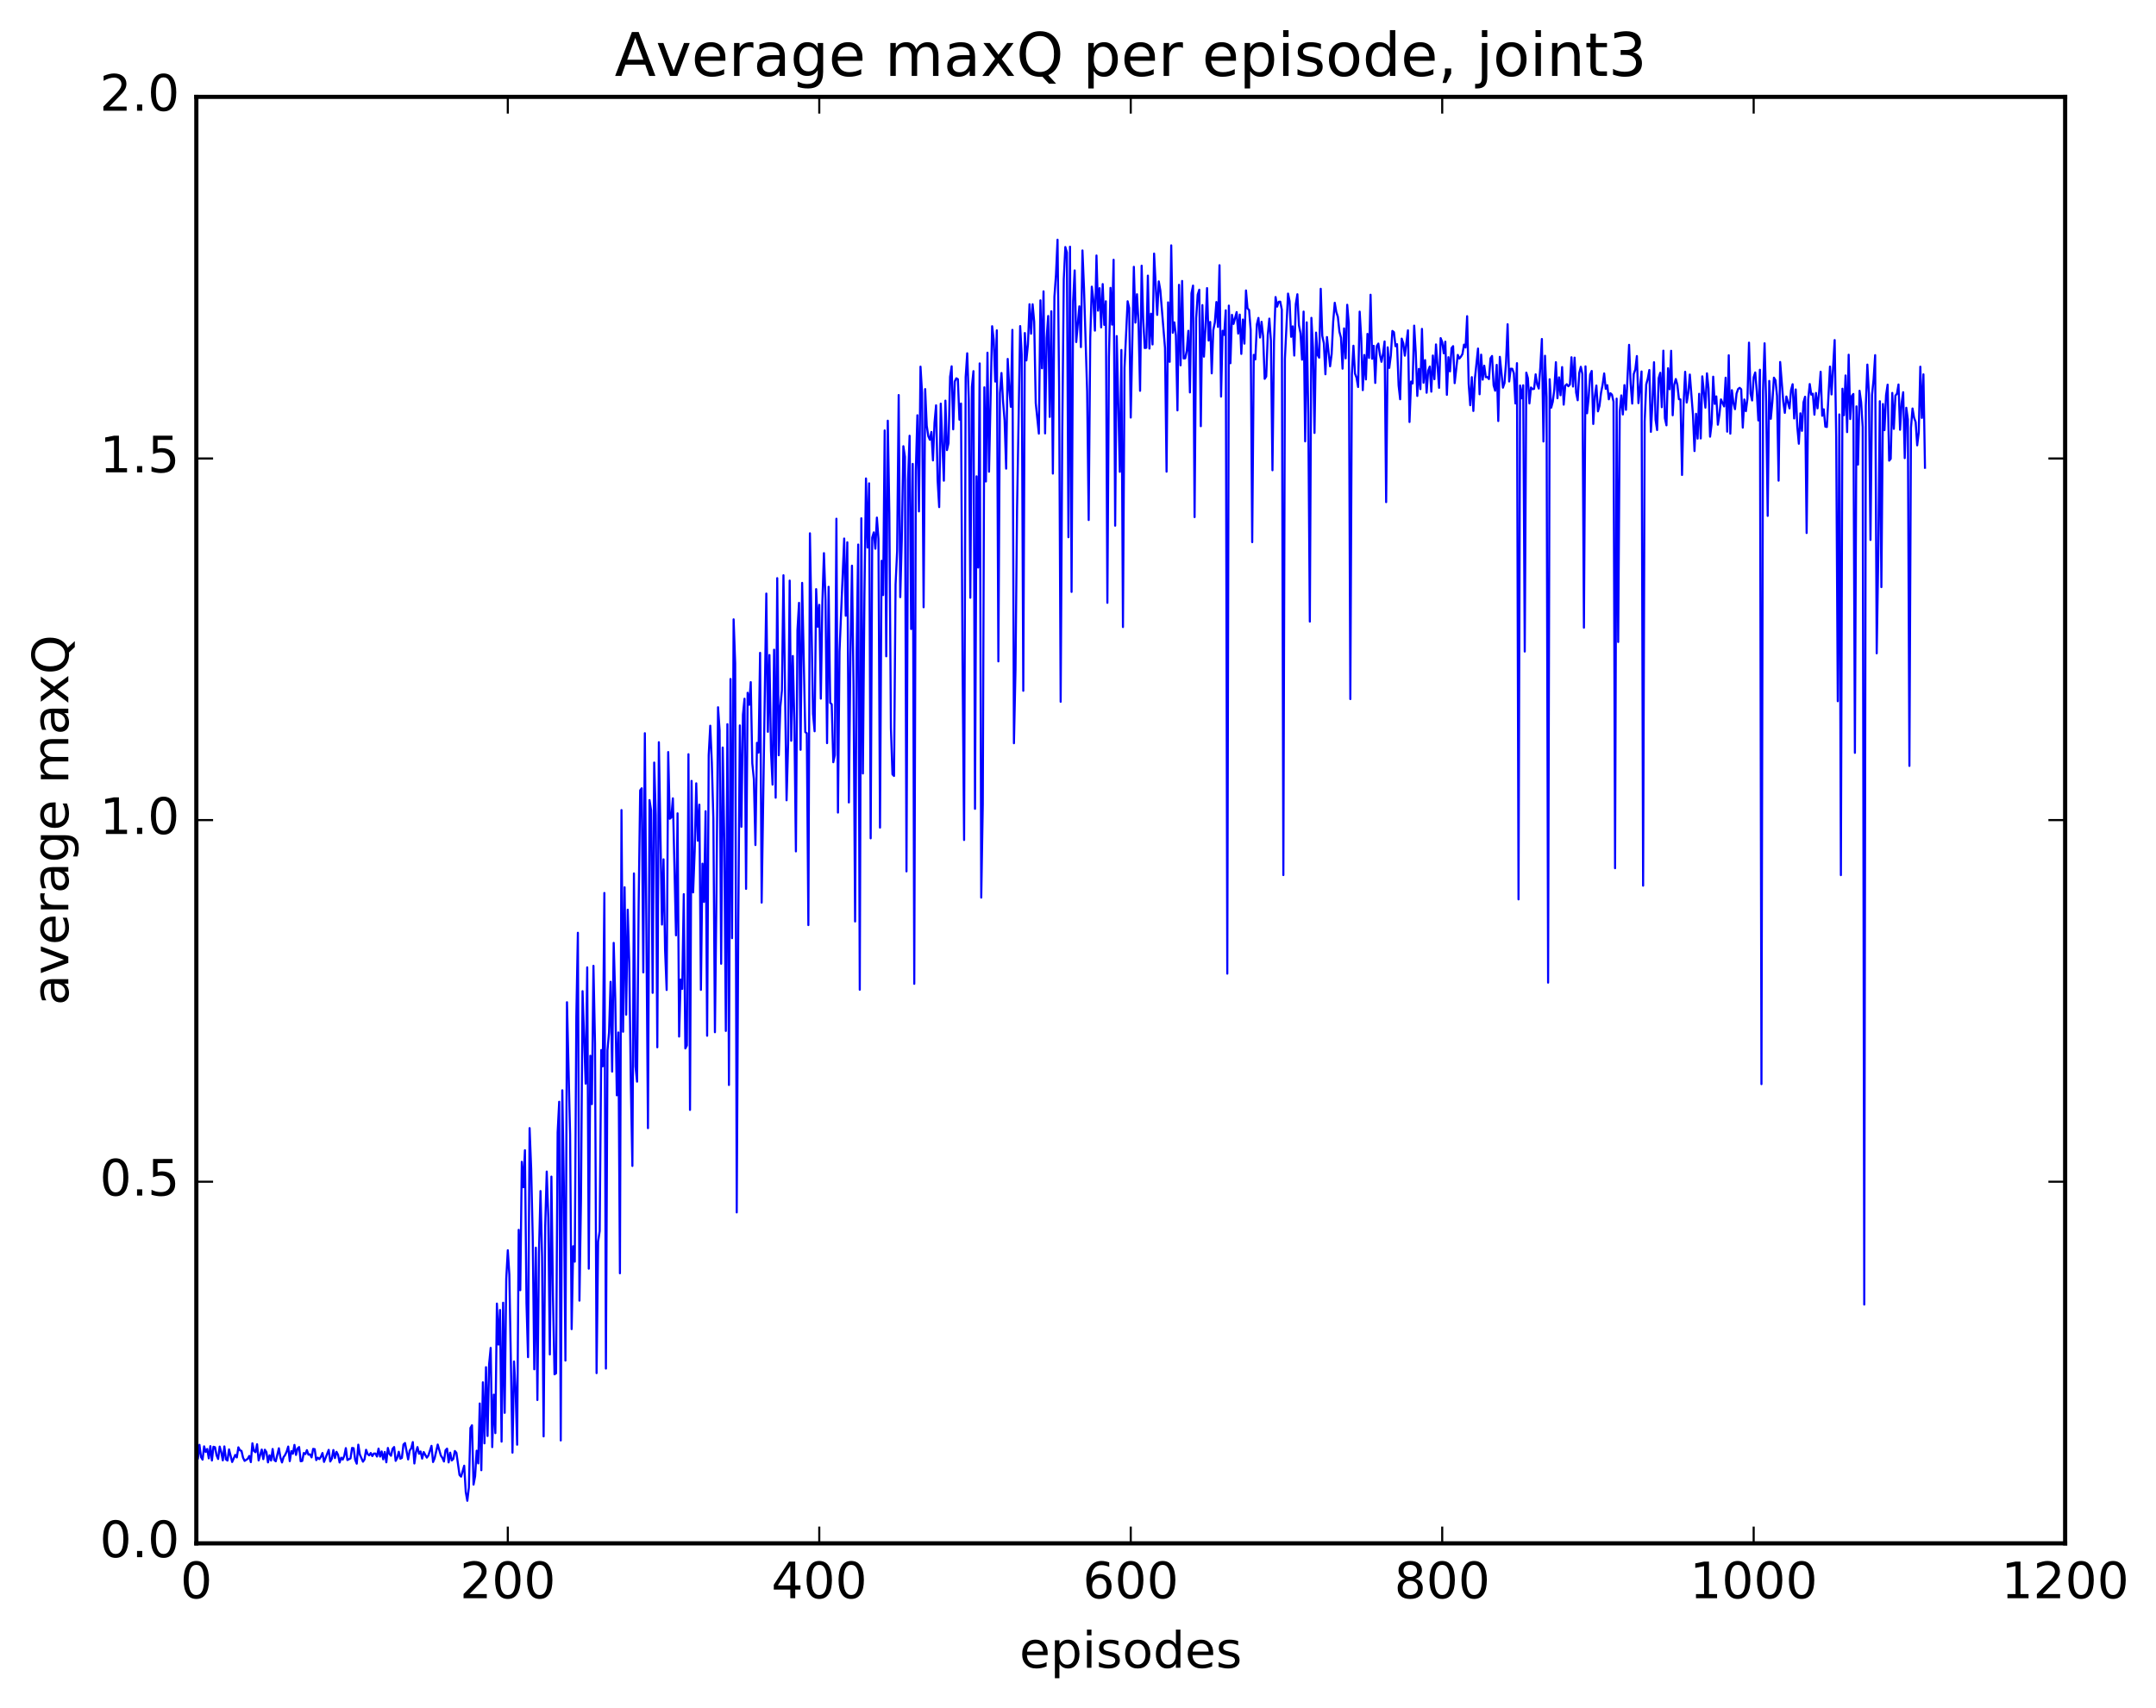 <?xml version="1.0" encoding="utf-8" standalone="no"?>
<!DOCTYPE svg PUBLIC "-//W3C//DTD SVG 1.1//EN"
  "http://www.w3.org/Graphics/SVG/1.1/DTD/svg11.dtd">
<!-- Created with matplotlib (http://matplotlib.org/) -->
<svg height="408pt" version="1.1" viewBox="0 0 515 408" width="515pt" xmlns="http://www.w3.org/2000/svg" xmlns:xlink="http://www.w3.org/1999/xlink">
 <defs>
  <style type="text/css">
*{stroke-linecap:butt;stroke-linejoin:round;stroke-miterlimit:100000;}
  </style>
 </defs>
 <g id="figure_1">
  <g id="patch_1">
   <path d="M 0 408.169 
L 515.768 408.169 
L 515.768 0 
L 0 0 
z
" style="fill:#ffffff;"/>
  </g>
  <g id="axes_1">
   <g id="patch_2">
    <path d="M 46.898 368.742 
L 493.298 368.742 
L 493.298 23.142 
L 46.898 23.142 
z
" style="fill:#ffffff;"/>
   </g>
   <g id="line2d_1">
    <path clip-path="url(#p4d587441cb)" d="M 47.27 348.422 
L 47.642 345.206 
L 48.014 348.125 
L 48.386 348.745 
L 48.758 345.569 
L 49.13 346.916 
L 49.502 346.204 
L 49.873 348.44 
L 50.245 345.526 
L 50.617 348.949 
L 50.989 345.669 
L 51.361 345.78 
L 51.733 347.714 
L 52.105 348.59 
L 52.477 345.628 
L 52.849 346.963 
L 53.221 348.92 
L 53.593 345.582 
L 53.965 348.678 
L 54.337 348.964 
L 54.709 346.299 
L 55.453 349.307 
L 56.197 347.613 
L 56.569 348.219 
L 56.941 345.801 
L 57.313 346.522 
L 57.685 346.653 
L 58.057 348.285 
L 58.429 349.043 
L 59.173 348.55 
L 59.545 347.864 
L 59.917 349.337 
L 60.289 344.837 
L 60.661 346.691 
L 61.033 346.969 
L 61.406 345.066 
L 61.778 348.934 
L 62.522 346.338 
L 62.894 348.629 
L 63.266 346.377 
L 63.638 346.947 
L 64.01 349.403 
L 64.382 347.709 
L 64.754 348.955 
L 65.126 346.202 
L 65.498 348.817 
L 65.87 349.141 
L 66.614 346.028 
L 66.986 348.25 
L 67.358 349.418 
L 67.73 348.153 
L 68.102 347.628 
L 68.474 346.826 
L 68.846 345.619 
L 69.218 349.106 
L 69.59 346.686 
L 69.962 347.323 
L 70.334 345.224 
L 70.706 347.615 
L 71.078 346.084 
L 71.45 345.736 
L 71.822 349.137 
L 72.194 349.057 
L 72.566 347.162 
L 72.938 347.43 
L 73.309 346.474 
L 73.681 347.563 
L 74.053 347.482 
L 74.425 348.207 
L 74.797 346.173 
L 75.169 346.24 
L 75.541 348.859 
L 75.913 348.279 
L 76.285 348.615 
L 76.657 348.062 
L 77.029 347.163 
L 77.401 349.284 
L 78.517 346.41 
L 78.889 349.189 
L 79.261 348.527 
L 79.633 346.449 
L 80.005 348.372 
L 80.377 346.878 
L 80.749 347.586 
L 81.121 349.427 
L 81.493 348.271 
L 81.865 348.73 
L 82.237 347.84 
L 82.609 345.997 
L 82.981 348.843 
L 83.725 348.445 
L 84.097 345.948 
L 84.469 346.016 
L 84.841 348.793 
L 85.213 349.711 
L 85.585 345.171 
L 85.957 347.533 
L 86.701 349.24 
L 87.073 348.677 
L 87.445 346.393 
L 87.817 347.403 
L 88.189 347.73 
L 88.561 347.158 
L 88.933 347.896 
L 89.305 347.285 
L 89.677 347.287 
L 90.049 348.006 
L 90.421 346.11 
L 90.793 348.011 
L 91.165 346.783 
L 91.537 348.674 
L 91.909 346.915 
L 92.281 349.385 
L 92.653 345.955 
L 93.025 347.376 
L 93.397 347.821 
L 93.769 346.171 
L 94.141 345.731 
L 94.513 349.037 
L 94.885 348.324 
L 95.257 346.864 
L 95.629 348.522 
L 96.001 348.325 
L 96.374 345.131 
L 96.746 344.771 
L 97.49 348.697 
L 97.862 346.582 
L 98.234 346.038 
L 98.606 344.547 
L 98.978 349.663 
L 99.35 346.997 
L 99.722 345.743 
L 100.094 347.344 
L 100.466 346.792 
L 100.838 348.497 
L 101.21 346.935 
L 101.954 348.263 
L 102.326 347.759 
L 103.07 345.453 
L 103.442 349.318 
L 103.814 348.441 
L 104.558 345.138 
L 105.302 347.774 
L 105.674 348.314 
L 106.046 349.191 
L 106.418 346.517 
L 106.79 346.115 
L 107.162 349.408 
L 107.534 347.069 
L 107.906 348.945 
L 108.278 348.57 
L 108.65 346.683 
L 109.022 347.119 
L 109.766 352.41 
L 110.138 352.809 
L 110.882 350.193 
L 111.254 356.475 
L 111.626 358.577 
L 111.998 355.408 
L 112.37 341.177 
L 112.742 340.539 
L 113.114 354.71 
L 113.486 352.727 
L 113.858 346.613 
L 114.23 349.648 
L 114.602 335.327 
L 114.974 351.273 
L 115.346 330.268 
L 115.718 344.853 
L 116.09 326.656 
L 116.462 343.098 
L 116.834 325.946 
L 117.206 322.047 
L 117.578 345.754 
L 117.95 333.211 
L 118.322 342.406 
L 118.694 311.458 
L 119.066 321.259 
L 119.438 312.986 
L 119.809 344.445 
L 120.181 311.252 
L 120.553 337.564 
L 120.925 305.513 
L 121.297 298.714 
L 121.669 304.568 
L 122.413 347.074 
L 122.785 325.288 
L 123.157 332.017 
L 123.529 345.182 
L 123.901 293.842 
L 124.273 308.26 
L 124.645 277.587 
L 125.017 283.668 
L 125.389 274.816 
L 125.761 311.349 
L 126.133 324.258 
L 126.505 269.537 
L 126.877 279.186 
L 127.249 295.567 
L 127.621 327.159 
L 127.993 298.102 
L 128.365 334.497 
L 128.738 299.427 
L 129.109 284.573 
L 129.482 300.269 
L 129.853 343.191 
L 130.226 293.188 
L 130.597 279.915 
L 130.97 290.941 
L 131.341 323.617 
L 131.714 281.119 
L 132.085 309.779 
L 132.458 328.362 
L 132.829 328.108 
L 133.202 270.562 
L 133.573 263.236 
L 133.946 344.159 
L 134.317 260.496 
L 134.69 283.573 
L 135.061 325.074 
L 135.434 239.457 
L 136.178 271.046 
L 136.549 317.559 
L 136.922 297.76 
L 137.293 301.443 
L 137.666 242.915 
L 138.037 222.864 
L 138.41 310.753 
L 138.781 286.434 
L 139.154 236.814 
L 139.898 258.914 
L 140.269 231.121 
L 140.642 303.125 
L 141.013 252.254 
L 141.386 263.798 
L 141.757 230.756 
L 142.13 249.268 
L 142.501 328.072 
L 142.874 296.638 
L 143.245 294.132 
L 143.618 250.883 
L 143.989 254.77 
L 144.362 213.354 
L 144.733 326.986 
L 145.106 250.947 
L 145.477 246.697 
L 145.85 234.574 
L 146.221 256.03 
L 146.594 225.281 
L 146.965 238.552 
L 147.338 261.699 
L 147.709 246.685 
L 148.082 304.218 
L 148.453 193.544 
L 148.826 246.512 
L 149.197 211.996 
L 149.57 242.431 
L 149.941 217.351 
L 150.314 230.016 
L 150.685 258.795 
L 151.058 278.57 
L 151.429 208.684 
L 151.802 254.815 
L 152.173 258.436 
L 152.546 216.594 
L 152.917 188.83 
L 153.29 188.336 
L 153.661 232.33 
L 154.034 175.185 
L 154.778 269.543 
L 155.149 191.16 
L 155.522 193.58 
L 155.893 237.216 
L 156.266 182.195 
L 156.637 194.711 
L 157.01 250.225 
L 157.381 177.331 
L 158.125 220.899 
L 158.498 205.314 
L 158.869 227.046 
L 159.242 236.53 
L 159.613 179.688 
L 159.986 195.618 
L 160.357 195.295 
L 160.73 190.745 
L 161.474 223.479 
L 161.845 194.326 
L 162.218 247.662 
L 162.589 234.038 
L 162.962 236.279 
L 163.333 213.637 
L 163.706 250.493 
L 164.077 249.776 
L 164.45 180.202 
L 164.821 265.183 
L 165.194 186.577 
L 165.565 213.218 
L 165.938 203.4 
L 166.31 187.157 
L 166.681 200.872 
L 167.054 192.258 
L 167.425 236.501 
L 167.798 206.349 
L 168.169 215.488 
L 168.542 193.821 
L 168.913 247.469 
L 169.286 180.392 
L 169.657 173.393 
L 170.03 182.163 
L 170.401 195.645 
L 170.774 246.623 
L 171.145 213.027 
L 171.518 168.981 
L 171.889 174.509 
L 172.262 230.264 
L 172.633 178.604 
L 173.006 200.621 
L 173.377 246.314 
L 173.75 173.031 
L 174.121 259.229 
L 174.494 162.227 
L 174.865 224.154 
L 175.238 147.978 
L 175.609 158.44 
L 175.982 289.677 
L 176.353 220.337 
L 176.726 173.321 
L 177.097 197.539 
L 177.47 170.747 
L 177.841 166.942 
L 178.214 212.375 
L 178.585 165.527 
L 178.958 168.391 
L 179.329 162.977 
L 179.702 182.39 
L 180.073 186.136 
L 180.446 201.899 
L 180.817 177.485 
L 181.19 179.816 
L 181.561 155.984 
L 181.934 215.656 
L 183.049 141.819 
L 183.422 174.846 
L 183.793 156.5 
L 184.166 179.437 
L 184.537 187.467 
L 184.91 155.234 
L 185.281 190.593 
L 185.654 138.133 
L 186.025 180.45 
L 186.398 168.917 
L 186.769 164.986 
L 187.142 137.443 
L 187.886 191.212 
L 188.257 177.727 
L 188.63 138.717 
L 189.001 176.986 
L 189.374 156.73 
L 189.745 172.407 
L 190.118 203.418 
L 190.489 150.567 
L 190.862 144.039 
L 191.233 179.144 
L 191.606 139.264 
L 192.35 174.917 
L 192.721 175.191 
L 193.094 221.027 
L 193.465 127.418 
L 194.209 170.585 
L 194.582 174.72 
L 194.953 140.755 
L 195.326 149.762 
L 195.697 144.514 
L 196.07 166.924 
L 196.441 143.835 
L 196.814 132.16 
L 197.185 143.25 
L 197.558 177.555 
L 197.929 140.198 
L 198.302 167.914 
L 198.673 168.27 
L 199.046 182.116 
L 199.417 180.425 
L 199.79 123.936 
L 200.161 194.143 
L 200.534 155.67 
L 201.649 128.665 
L 202.022 147.114 
L 202.393 129.565 
L 202.766 191.723 
L 203.137 156.513 
L 203.51 135.157 
L 203.881 163.694 
L 204.254 220.167 
L 204.625 155.913 
L 204.998 130.105 
L 205.369 236.471 
L 205.742 123.832 
L 206.113 184.805 
L 206.486 142.213 
L 206.857 114.316 
L 207.23 130.826 
L 207.601 115.481 
L 207.974 200.296 
L 208.345 128.445 
L 208.718 127.194 
L 209.089 131.1 
L 209.462 123.666 
L 209.833 128.748 
L 210.206 197.734 
L 210.577 133.988 
L 210.95 142.181 
L 211.321 102.842 
L 211.694 156.809 
L 212.065 100.517 
L 212.438 122.706 
L 212.81 173.973 
L 213.181 185.014 
L 213.554 185.395 
L 213.925 139.629 
L 214.298 131.681 
L 214.669 94.39 
L 215.042 142.673 
L 215.413 128.855 
L 215.786 106.61 
L 216.157 109.145 
L 216.53 208.196 
L 216.901 114.647 
L 217.274 104.113 
L 217.645 150.287 
L 218.018 110.835 
L 218.389 235.061 
L 218.762 112.451 
L 219.133 99.214 
L 219.506 122.191 
L 219.877 87.601 
L 220.25 93.872 
L 220.621 145.089 
L 220.994 92.965 
L 221.365 101.69 
L 221.738 104.214 
L 222.109 105.062 
L 222.482 103.208 
L 222.853 110.005 
L 223.226 100.988 
L 223.597 96.842 
L 223.97 114.806 
L 224.341 121.162 
L 224.714 96.435 
L 225.458 114.852 
L 225.829 95.722 
L 226.202 107.54 
L 226.573 105.891 
L 226.946 90.015 
L 227.317 87.52 
L 227.69 102.58 
L 228.061 91.144 
L 228.434 90.384 
L 228.805 90.601 
L 229.178 100.27 
L 229.549 96.414 
L 229.922 158.286 
L 230.293 200.694 
L 230.666 90.097 
L 231.037 84.408 
L 231.41 95.561 
L 231.781 142.815 
L 232.154 92.378 
L 232.525 88.674 
L 232.898 193.244 
L 233.269 113.806 
L 233.642 135.599 
L 234.013 86.831 
L 234.386 214.462 
L 234.757 192.17 
L 235.13 92.545 
L 235.501 115.042 
L 235.874 84.269 
L 236.245 112.705 
L 236.989 77.941 
L 237.362 81.18 
L 237.733 91.167 
L 238.106 78.925 
L 238.477 158.022 
L 238.85 93.926 
L 239.221 89.119 
L 239.594 95.918 
L 239.965 100.437 
L 240.338 111.968 
L 240.709 85.753 
L 241.082 92.895 
L 241.453 97.206 
L 241.826 78.812 
L 242.197 177.576 
L 242.57 160.012 
L 242.941 121.726 
L 243.685 77.91 
L 244.058 84.766 
L 244.429 165.049 
L 244.802 79.569 
L 245.173 86.119 
L 245.546 82.276 
L 245.917 72.691 
L 246.29 79.734 
L 246.661 72.696 
L 247.034 76.843 
L 247.405 96.297 
L 248.149 103.602 
L 248.522 71.756 
L 248.893 87.984 
L 249.266 69.607 
L 249.637 103.548 
L 250.01 80.742 
L 250.381 75.497 
L 250.754 99.613 
L 251.125 74.373 
L 251.498 113.151 
L 251.869 70.876 
L 252.242 65.585 
L 252.613 57.271 
L 252.986 91.987 
L 253.357 167.672 
L 253.73 104.639 
L 254.101 66.746 
L 254.474 59.017 
L 254.845 60.332 
L 255.218 128.358 
L 255.589 58.941 
L 255.962 141.42 
L 256.334 71.979 
L 256.705 64.611 
L 257.077 81.726 
L 257.822 73.187 
L 258.193 82.93 
L 258.565 59.839 
L 258.938 68.917 
L 259.682 93.493 
L 260.053 124.245 
L 260.425 80.759 
L 260.798 68.493 
L 261.17 71.63 
L 261.541 78.996 
L 261.913 61.044 
L 262.286 74.228 
L 262.658 68.846 
L 263.029 78.217 
L 263.401 67.87 
L 263.774 77.619 
L 264.146 71.98 
L 264.517 144.028 
L 264.889 85.369 
L 265.262 68.777 
L 265.634 77.568 
L 266.005 62.064 
L 266.377 125.6 
L 266.75 80.295 
L 267.493 112.724 
L 267.865 83.617 
L 268.238 149.815 
L 268.61 87.916 
L 269.353 71.973 
L 269.726 73.565 
L 270.098 99.765 
L 270.841 63.747 
L 271.214 77.083 
L 271.586 70.302 
L 271.957 77.243 
L 272.329 93.374 
L 272.702 63.481 
L 273.074 76.291 
L 273.445 83.159 
L 273.817 83.091 
L 274.19 65.852 
L 274.562 83.283 
L 274.933 74.955 
L 275.305 82.298 
L 275.678 60.585 
L 276.421 75.24 
L 276.793 67.229 
L 277.166 69.37 
L 278.281 83.122 
L 278.654 112.69 
L 279.026 72.238 
L 279.397 86.454 
L 279.769 58.624 
L 280.142 79.515 
L 280.514 77.016 
L 280.885 80.145 
L 281.257 98.052 
L 281.63 68.051 
L 282.002 87.286 
L 282.373 67.13 
L 282.745 85.641 
L 283.118 85.613 
L 283.49 83.754 
L 283.861 79.035 
L 284.233 93.76 
L 284.606 70.072 
L 284.978 68.234 
L 285.349 123.548 
L 285.721 76.047 
L 286.094 70.409 
L 286.466 69.221 
L 286.837 101.831 
L 287.209 72.892 
L 287.582 85.213 
L 287.954 78.296 
L 288.325 68.832 
L 288.697 81.362 
L 289.07 76.918 
L 289.442 89.204 
L 289.813 78.876 
L 290.185 77.065 
L 290.558 72.158 
L 290.93 78.111 
L 291.301 63.367 
L 291.673 94.75 
L 292.046 79.029 
L 292.418 80.021 
L 292.789 74.145 
L 293.161 232.626 
L 293.534 73.017 
L 293.906 86.789 
L 294.277 75.217 
L 294.649 77.393 
L 295.394 74.568 
L 295.765 79.705 
L 296.137 75.167 
L 296.51 84.56 
L 296.882 76.343 
L 297.253 82.105 
L 297.625 69.395 
L 297.998 73.71 
L 298.37 74.054 
L 298.741 78.829 
L 299.113 129.533 
L 299.486 84.788 
L 299.858 85.879 
L 300.229 77.487 
L 300.601 75.959 
L 300.974 80.646 
L 301.346 76.89 
L 301.717 80.361 
L 302.089 90.511 
L 302.462 89.953 
L 302.834 80 
L 303.205 76.125 
L 303.577 81.335 
L 303.95 112.358 
L 304.322 81.604 
L 304.693 70.971 
L 305.065 73.271 
L 305.438 72.102 
L 305.81 72.076 
L 306.182 73.984 
L 306.553 209.076 
L 306.925 85.728 
L 307.67 70.145 
L 308.041 71.956 
L 308.413 80.473 
L 308.786 77.977 
L 309.158 84.953 
L 309.529 72.631 
L 309.901 70.303 
L 310.274 77.702 
L 310.646 79.631 
L 311.017 85.934 
L 311.389 74.445 
L 311.762 105.452 
L 312.134 77.016 
L 312.505 98.872 
L 312.877 148.516 
L 313.25 75.941 
L 313.622 83.028 
L 313.993 103.439 
L 314.365 79.464 
L 314.738 84.833 
L 315.11 85.46 
L 315.481 69.001 
L 315.853 80.235 
L 316.226 82.024 
L 316.598 89.425 
L 316.969 80.528 
L 317.714 87.526 
L 318.086 84.634 
L 318.457 76.838 
L 318.829 72.34 
L 319.202 74.553 
L 319.574 75.706 
L 319.945 79.255 
L 320.317 80.662 
L 320.69 88.085 
L 321.062 78.461 
L 321.433 85.613 
L 321.805 72.82 
L 322.178 77.206 
L 322.55 167.026 
L 322.921 89.397 
L 323.293 82.604 
L 323.666 89.269 
L 324.038 90.26 
L 324.409 92.463 
L 324.781 74.455 
L 325.154 80.821 
L 325.526 93.214 
L 325.897 84.817 
L 326.269 90.66 
L 326.642 79.772 
L 327.014 85.511 
L 327.385 70.42 
L 327.757 85.71 
L 328.13 82.627 
L 328.502 91.495 
L 328.873 82.673 
L 329.245 82.088 
L 329.618 84.759 
L 329.99 86.445 
L 330.361 84.492 
L 330.733 81.58 
L 331.106 119.971 
L 331.478 82.988 
L 331.849 87.9 
L 332.221 84.973 
L 332.594 79.067 
L 332.966 79.363 
L 333.337 82.714 
L 333.709 82.226 
L 334.082 92.073 
L 334.454 95.395 
L 334.825 80.903 
L 335.197 82.039 
L 335.57 84.98 
L 336.313 78.923 
L 336.685 100.826 
L 337.058 91.162 
L 337.43 91.608 
L 337.801 77.802 
L 338.173 84.161 
L 338.546 94.601 
L 338.918 88.136 
L 339.289 92.978 
L 339.661 78.579 
L 340.034 91.44 
L 340.406 86.036 
L 340.777 93.836 
L 341.149 88.557 
L 341.522 87.581 
L 341.894 93.58 
L 342.265 84.94 
L 342.637 90.604 
L 343.01 82.291 
L 343.753 92.66 
L 344.125 80.783 
L 344.498 81.724 
L 344.87 84.413 
L 345.241 81.639 
L 345.613 94.335 
L 345.986 85.34 
L 346.358 88.736 
L 346.729 83.178 
L 347.101 82.704 
L 347.474 91.544 
L 348.217 84.796 
L 348.589 85.67 
L 348.962 85.219 
L 349.334 84.586 
L 349.705 82.34 
L 350.077 83.028 
L 350.45 75.548 
L 350.822 91.706 
L 351.193 96.817 
L 351.565 90.104 
L 351.938 98.192 
L 352.31 90.434 
L 353.053 83.278 
L 353.425 94.201 
L 353.798 84.736 
L 354.17 90.713 
L 354.541 87.377 
L 354.913 90.12 
L 355.286 90.088 
L 355.658 90.576 
L 356.029 85.622 
L 356.401 85.053 
L 356.774 92.054 
L 357.146 93.351 
L 357.517 87.174 
L 357.889 100.595 
L 358.262 85.258 
L 359.005 92.626 
L 359.377 91.525 
L 359.75 86.536 
L 360.122 77.465 
L 360.493 91.151 
L 360.865 88.094 
L 361.238 88.113 
L 361.61 89.183 
L 361.981 96.397 
L 362.353 86.772 
L 362.726 214.884 
L 363.098 92.1 
L 363.469 95.174 
L 363.841 92.05 
L 364.214 155.667 
L 364.586 89.034 
L 364.957 90.326 
L 365.329 96.395 
L 365.702 92.583 
L 366.074 92.981 
L 366.445 92.9 
L 366.817 89.438 
L 367.19 91.858 
L 367.562 92.837 
L 367.933 87.763 
L 368.305 80.993 
L 368.678 105.489 
L 369.05 84.998 
L 369.421 94.864 
L 369.793 234.775 
L 370.166 90.612 
L 370.538 97.405 
L 370.909 95.986 
L 371.281 93.006 
L 371.654 86.536 
L 372.026 95.149 
L 372.397 90.157 
L 372.769 94.436 
L 373.142 87.704 
L 373.514 96.681 
L 373.885 92.162 
L 374.257 91.796 
L 374.63 92.286 
L 375.002 91.865 
L 375.373 85.359 
L 375.745 92.356 
L 376.118 85.446 
L 376.49 93.799 
L 376.861 95.634 
L 377.233 89.111 
L 377.606 87.636 
L 377.978 89.366 
L 378.349 149.966 
L 378.721 87.532 
L 379.094 98.743 
L 379.466 95.127 
L 379.837 89.526 
L 380.209 88.629 
L 380.582 101.299 
L 380.954 94.686 
L 381.325 92.111 
L 381.697 98.286 
L 382.07 96.95 
L 382.442 93.824 
L 382.813 91.911 
L 383.185 89.222 
L 383.558 92.91 
L 383.93 92.029 
L 384.301 95.404 
L 384.673 93.947 
L 385.046 94.304 
L 385.418 95.971 
L 385.789 207.436 
L 386.161 95.241 
L 386.534 153.382 
L 386.906 98.348 
L 387.277 94.472 
L 387.649 99.03 
L 388.022 92.011 
L 388.394 97.911 
L 389.137 82.391 
L 389.51 91.692 
L 389.882 96.43 
L 390.253 89.34 
L 390.625 88.273 
L 390.998 85.069 
L 391.37 96.322 
L 392.113 88.752 
L 392.486 211.61 
L 392.858 100.689 
L 393.229 91.866 
L 393.601 90.448 
L 393.974 88.405 
L 394.346 103.178 
L 394.717 96.32 
L 395.089 86.55 
L 395.462 100.288 
L 395.834 102.748 
L 396.205 90.353 
L 396.577 89.064 
L 396.95 97.292 
L 397.322 83.781 
L 397.693 99.894 
L 398.065 101.621 
L 398.438 87.982 
L 398.81 92.999 
L 399.182 83.813 
L 399.553 99.218 
L 399.925 91.888 
L 400.298 90.557 
L 400.67 91.977 
L 401.041 95.38 
L 401.413 95.425 
L 401.786 113.482 
L 402.158 96.461 
L 402.529 88.827 
L 402.901 96.177 
L 403.274 93.921 
L 403.646 89.485 
L 404.389 99.052 
L 404.762 107.77 
L 405.134 98.863 
L 405.505 104.797 
L 405.877 94.088 
L 406.25 104.758 
L 406.622 89.917 
L 407.365 97.401 
L 407.738 89.202 
L 408.11 92.753 
L 408.481 104.333 
L 408.853 101.273 
L 409.226 89.999 
L 409.598 96.5 
L 409.969 94.704 
L 410.341 101.478 
L 410.714 99.066 
L 411.086 95.427 
L 411.829 97.101 
L 412.202 90.247 
L 412.574 103.136 
L 412.945 84.881 
L 413.317 103.612 
L 413.69 93.228 
L 414.062 96.299 
L 414.433 97.763 
L 414.805 94.037 
L 415.178 92.948 
L 415.55 92.661 
L 415.921 93.018 
L 416.293 102.168 
L 416.666 95.445 
L 417.038 98.244 
L 417.409 95.247 
L 417.781 81.866 
L 418.154 94.059 
L 418.526 95.681 
L 418.897 90.11 
L 419.269 88.99 
L 419.642 93.489 
L 420.014 100.453 
L 420.385 88.341 
L 420.757 259.028 
L 421.13 93.466 
L 421.502 82.023 
L 421.873 95.961 
L 422.245 123.259 
L 422.618 91.012 
L 422.99 100.065 
L 423.361 96.024 
L 423.733 90.237 
L 424.106 90.852 
L 424.478 94.592 
L 424.849 114.843 
L 425.221 86.49 
L 425.966 95.962 
L 426.337 98.647 
L 426.709 94.732 
L 427.454 97.564 
L 427.825 93.202 
L 428.197 91.797 
L 428.57 99.981 
L 428.942 93.048 
L 429.313 101.944 
L 429.685 106.024 
L 430.058 98.751 
L 430.43 102.942 
L 430.801 96.125 
L 431.173 94.79 
L 431.546 127.347 
L 431.918 95.448 
L 432.289 91.755 
L 432.661 94.288 
L 433.034 94.073 
L 433.406 99.081 
L 433.777 93.892 
L 434.149 97.565 
L 434.522 93.798 
L 434.894 88.818 
L 435.265 99.34 
L 435.637 97.788 
L 436.01 101.935 
L 436.382 102.02 
L 437.125 87.589 
L 437.498 94.239 
L 438.241 81.249 
L 438.613 104.492 
L 438.986 167.534 
L 439.358 99.018 
L 439.729 209.086 
L 440.101 92.872 
L 440.474 99.205 
L 440.846 89.705 
L 441.217 103.242 
L 441.589 84.753 
L 441.962 100.119 
L 442.334 94.608 
L 442.705 94.129 
L 443.077 179.871 
L 443.45 97.091 
L 443.822 111.007 
L 444.193 93.36 
L 444.565 96.109 
L 444.938 102.048 
L 445.31 311.693 
L 445.682 96.965 
L 446.053 87.11 
L 446.425 93.98 
L 446.798 129.006 
L 447.17 94.357 
L 447.541 90.674 
L 447.913 84.856 
L 448.286 156.091 
L 448.658 132.566 
L 449.029 95.864 
L 449.401 140.278 
L 449.774 96.523 
L 450.146 102.77 
L 450.517 94.429 
L 450.889 91.9 
L 451.262 110.061 
L 451.634 109.612 
L 452.005 93.877 
L 452.377 102.461 
L 452.75 94.522 
L 453.122 94.074 
L 453.493 91.862 
L 453.865 102.683 
L 454.238 96.302 
L 454.61 93.708 
L 454.981 109.457 
L 455.353 97.427 
L 455.726 100.205 
L 456.098 182.993 
L 456.469 102.217 
L 456.841 97.597 
L 457.214 99.811 
L 457.586 100.852 
L 457.957 106.405 
L 458.329 103.279 
L 458.702 87.617 
L 459.074 99.849 
L 459.445 89.442 
L 459.817 111.752 
L 459.817 111.752 
" style="fill:none;stroke:#0000ff;stroke-linecap:square;stroke-width:0.5;"/>
   </g>
   <g id="patch_3">
    <path d="M 46.898 368.742 
L 46.898 23.142 
" style="fill:none;stroke:#000000;stroke-linecap:square;stroke-linejoin:miter;"/>
   </g>
   <g id="patch_4">
    <path d="M 493.298 368.742 
L 493.298 23.142 
" style="fill:none;stroke:#000000;stroke-linecap:square;stroke-linejoin:miter;"/>
   </g>
   <g id="patch_5">
    <path d="M 46.898 368.742 
L 493.298 368.742 
" style="fill:none;stroke:#000000;stroke-linecap:square;stroke-linejoin:miter;"/>
   </g>
   <g id="patch_6">
    <path d="M 46.898 23.142 
L 493.298 23.142 
" style="fill:none;stroke:#000000;stroke-linecap:square;stroke-linejoin:miter;"/>
   </g>
   <g id="matplotlib.axis_1">
    <g id="xtick_1">
     <g id="line2d_2">
      <defs>
       <path d="M 0 0 
L 0 -4 
" id="m5ce80e533d" style="stroke:#000000;stroke-width:0.5;"/>
      </defs>
      <g>
       <use style="stroke:#000000;stroke-width:0.5;" x="46.898" xlink:href="#m5ce80e533d" y="368.742"/>
      </g>
     </g>
     <g id="line2d_3">
      <defs>
       <path d="M 0 0 
L 0 4 
" id="m547c8da0c3" style="stroke:#000000;stroke-width:0.5;"/>
      </defs>
      <g>
       <use style="stroke:#000000;stroke-width:0.5;" x="46.898" xlink:href="#m547c8da0c3" y="23.142"/>
      </g>
     </g>
     <g id="text_1">
      <!-- 0 -->
      <defs>
       <path d="M 31.781 66.406 
Q 24.172 66.406 20.328 58.906 
Q 16.5 51.422 16.5 36.375 
Q 16.5 21.391 20.328 13.891 
Q 24.172 6.391 31.781 6.391 
Q 39.453 6.391 43.281 13.891 
Q 47.125 21.391 47.125 36.375 
Q 47.125 51.422 43.281 58.906 
Q 39.453 66.406 31.781 66.406 
M 31.781 74.219 
Q 44.047 74.219 50.516 64.516 
Q 56.984 54.828 56.984 36.375 
Q 56.984 17.969 50.516 8.266 
Q 44.047 -1.422 31.781 -1.422 
Q 19.531 -1.422 13.062 8.266 
Q 6.594 17.969 6.594 36.375 
Q 6.594 54.828 13.062 64.516 
Q 19.531 74.219 31.781 74.219 
" id="BitstreamVeraSans-Roman-30"/>
      </defs>
      <g transform="translate(43.08 381.86)scale(0.12 -0.12)">
       <use xlink:href="#BitstreamVeraSans-Roman-30"/>
      </g>
     </g>
    </g>
    <g id="xtick_2">
     <g id="line2d_4">
      <g>
       <use style="stroke:#000000;stroke-width:0.5;" x="121.297" xlink:href="#m5ce80e533d" y="368.742"/>
      </g>
     </g>
     <g id="line2d_5">
      <g>
       <use style="stroke:#000000;stroke-width:0.5;" x="121.297" xlink:href="#m547c8da0c3" y="23.142"/>
      </g>
     </g>
     <g id="text_2">
      <!-- 200 -->
      <defs>
       <path d="M 19.188 8.297 
L 53.609 8.297 
L 53.609 0 
L 7.328 0 
L 7.328 8.297 
Q 12.938 14.109 22.625 23.891 
Q 32.328 33.688 34.812 36.531 
Q 39.547 41.844 41.422 45.531 
Q 43.312 49.219 43.312 52.781 
Q 43.312 58.594 39.234 62.25 
Q 35.156 65.922 28.609 65.922 
Q 23.969 65.922 18.812 64.312 
Q 13.672 62.703 7.812 59.422 
L 7.812 69.391 
Q 13.766 71.781 18.938 73 
Q 24.125 74.219 28.422 74.219 
Q 39.75 74.219 46.484 68.547 
Q 53.219 62.891 53.219 53.422 
Q 53.219 48.922 51.531 44.891 
Q 49.859 40.875 45.406 35.406 
Q 44.188 33.984 37.641 27.219 
Q 31.109 20.453 19.188 8.297 
" id="BitstreamVeraSans-Roman-32"/>
      </defs>
      <g transform="translate(109.845 381.86)scale(0.12 -0.12)">
       <use xlink:href="#BitstreamVeraSans-Roman-32"/>
       <use x="63.623" xlink:href="#BitstreamVeraSans-Roman-30"/>
       <use x="127.246" xlink:href="#BitstreamVeraSans-Roman-30"/>
      </g>
     </g>
    </g>
    <g id="xtick_3">
     <g id="line2d_6">
      <g>
       <use style="stroke:#000000;stroke-width:0.5;" x="195.697" xlink:href="#m5ce80e533d" y="368.742"/>
      </g>
     </g>
     <g id="line2d_7">
      <g>
       <use style="stroke:#000000;stroke-width:0.5;" x="195.697" xlink:href="#m547c8da0c3" y="23.142"/>
      </g>
     </g>
     <g id="text_3">
      <!-- 400 -->
      <defs>
       <path d="M 37.797 64.312 
L 12.891 25.391 
L 37.797 25.391 
z
M 35.203 72.906 
L 47.609 72.906 
L 47.609 25.391 
L 58.016 25.391 
L 58.016 17.188 
L 47.609 17.188 
L 47.609 0 
L 37.797 0 
L 37.797 17.188 
L 4.891 17.188 
L 4.891 26.703 
z
" id="BitstreamVeraSans-Roman-34"/>
      </defs>
      <g transform="translate(184.245 381.86)scale(0.12 -0.12)">
       <use xlink:href="#BitstreamVeraSans-Roman-34"/>
       <use x="63.623" xlink:href="#BitstreamVeraSans-Roman-30"/>
       <use x="127.246" xlink:href="#BitstreamVeraSans-Roman-30"/>
      </g>
     </g>
    </g>
    <g id="xtick_4">
     <g id="line2d_8">
      <g>
       <use style="stroke:#000000;stroke-width:0.5;" x="270.098" xlink:href="#m5ce80e533d" y="368.742"/>
      </g>
     </g>
     <g id="line2d_9">
      <g>
       <use style="stroke:#000000;stroke-width:0.5;" x="270.098" xlink:href="#m547c8da0c3" y="23.142"/>
      </g>
     </g>
     <g id="text_4">
      <!-- 600 -->
      <defs>
       <path d="M 33.016 40.375 
Q 26.375 40.375 22.484 35.828 
Q 18.609 31.297 18.609 23.391 
Q 18.609 15.531 22.484 10.953 
Q 26.375 6.391 33.016 6.391 
Q 39.656 6.391 43.531 10.953 
Q 47.406 15.531 47.406 23.391 
Q 47.406 31.297 43.531 35.828 
Q 39.656 40.375 33.016 40.375 
M 52.594 71.297 
L 52.594 62.312 
Q 48.875 64.062 45.094 64.984 
Q 41.312 65.922 37.594 65.922 
Q 27.828 65.922 22.672 59.328 
Q 17.531 52.734 16.797 39.406 
Q 19.672 43.656 24.016 45.922 
Q 28.375 48.188 33.594 48.188 
Q 44.578 48.188 50.953 41.516 
Q 57.328 34.859 57.328 23.391 
Q 57.328 12.156 50.688 5.359 
Q 44.047 -1.422 33.016 -1.422 
Q 20.359 -1.422 13.672 8.266 
Q 6.984 17.969 6.984 36.375 
Q 6.984 53.656 15.188 63.938 
Q 23.391 74.219 37.203 74.219 
Q 40.922 74.219 44.703 73.484 
Q 48.484 72.75 52.594 71.297 
" id="BitstreamVeraSans-Roman-36"/>
      </defs>
      <g transform="translate(258.645 381.86)scale(0.12 -0.12)">
       <use xlink:href="#BitstreamVeraSans-Roman-36"/>
       <use x="63.623" xlink:href="#BitstreamVeraSans-Roman-30"/>
       <use x="127.246" xlink:href="#BitstreamVeraSans-Roman-30"/>
      </g>
     </g>
    </g>
    <g id="xtick_5">
     <g id="line2d_10">
      <g>
       <use style="stroke:#000000;stroke-width:0.5;" x="344.498" xlink:href="#m5ce80e533d" y="368.742"/>
      </g>
     </g>
     <g id="line2d_11">
      <g>
       <use style="stroke:#000000;stroke-width:0.5;" x="344.498" xlink:href="#m547c8da0c3" y="23.142"/>
      </g>
     </g>
     <g id="text_5">
      <!-- 800 -->
      <defs>
       <path d="M 31.781 34.625 
Q 24.75 34.625 20.719 30.859 
Q 16.703 27.094 16.703 20.516 
Q 16.703 13.922 20.719 10.156 
Q 24.75 6.391 31.781 6.391 
Q 38.812 6.391 42.859 10.172 
Q 46.922 13.969 46.922 20.516 
Q 46.922 27.094 42.891 30.859 
Q 38.875 34.625 31.781 34.625 
M 21.922 38.812 
Q 15.578 40.375 12.031 44.719 
Q 8.5 49.078 8.5 55.328 
Q 8.5 64.062 14.719 69.141 
Q 20.953 74.219 31.781 74.219 
Q 42.672 74.219 48.875 69.141 
Q 55.078 64.062 55.078 55.328 
Q 55.078 49.078 51.531 44.719 
Q 48 40.375 41.703 38.812 
Q 48.828 37.156 52.797 32.312 
Q 56.781 27.484 56.781 20.516 
Q 56.781 9.906 50.312 4.234 
Q 43.844 -1.422 31.781 -1.422 
Q 19.734 -1.422 13.25 4.234 
Q 6.781 9.906 6.781 20.516 
Q 6.781 27.484 10.781 32.312 
Q 14.797 37.156 21.922 38.812 
M 18.312 54.391 
Q 18.312 48.734 21.844 45.562 
Q 25.391 42.391 31.781 42.391 
Q 38.141 42.391 41.719 45.562 
Q 45.312 48.734 45.312 54.391 
Q 45.312 60.062 41.719 63.234 
Q 38.141 66.406 31.781 66.406 
Q 25.391 66.406 21.844 63.234 
Q 18.312 60.062 18.312 54.391 
" id="BitstreamVeraSans-Roman-38"/>
      </defs>
      <g transform="translate(333.045 381.86)scale(0.12 -0.12)">
       <use xlink:href="#BitstreamVeraSans-Roman-38"/>
       <use x="63.623" xlink:href="#BitstreamVeraSans-Roman-30"/>
       <use x="127.246" xlink:href="#BitstreamVeraSans-Roman-30"/>
      </g>
     </g>
    </g>
    <g id="xtick_6">
     <g id="line2d_12">
      <g>
       <use style="stroke:#000000;stroke-width:0.5;" x="418.897" xlink:href="#m5ce80e533d" y="368.742"/>
      </g>
     </g>
     <g id="line2d_13">
      <g>
       <use style="stroke:#000000;stroke-width:0.5;" x="418.897" xlink:href="#m547c8da0c3" y="23.142"/>
      </g>
     </g>
     <g id="text_6">
      <!-- 1000 -->
      <defs>
       <path d="M 12.406 8.297 
L 28.516 8.297 
L 28.516 63.922 
L 10.984 60.406 
L 10.984 69.391 
L 28.422 72.906 
L 38.281 72.906 
L 38.281 8.297 
L 54.391 8.297 
L 54.391 0 
L 12.406 0 
z
" id="BitstreamVeraSans-Roman-31"/>
      </defs>
      <g transform="translate(403.627 381.86)scale(0.12 -0.12)">
       <use xlink:href="#BitstreamVeraSans-Roman-31"/>
       <use x="63.623" xlink:href="#BitstreamVeraSans-Roman-30"/>
       <use x="127.246" xlink:href="#BitstreamVeraSans-Roman-30"/>
       <use x="190.869" xlink:href="#BitstreamVeraSans-Roman-30"/>
      </g>
     </g>
    </g>
    <g id="xtick_7">
     <g id="line2d_14">
      <g>
       <use style="stroke:#000000;stroke-width:0.5;" x="493.298" xlink:href="#m5ce80e533d" y="368.742"/>
      </g>
     </g>
     <g id="line2d_15">
      <g>
       <use style="stroke:#000000;stroke-width:0.5;" x="493.298" xlink:href="#m547c8da0c3" y="23.142"/>
      </g>
     </g>
     <g id="text_7">
      <!-- 1200 -->
      <g transform="translate(478.027 381.86)scale(0.12 -0.12)">
       <use xlink:href="#BitstreamVeraSans-Roman-31"/>
       <use x="63.623" xlink:href="#BitstreamVeraSans-Roman-32"/>
       <use x="127.246" xlink:href="#BitstreamVeraSans-Roman-30"/>
       <use x="190.869" xlink:href="#BitstreamVeraSans-Roman-30"/>
      </g>
     </g>
    </g>
    <g id="text_8">
     <!-- episodes -->
     <defs>
      <path d="M 9.422 54.688 
L 18.406 54.688 
L 18.406 0 
L 9.422 0 
z
M 9.422 75.984 
L 18.406 75.984 
L 18.406 64.594 
L 9.422 64.594 
z
" id="BitstreamVeraSans-Roman-69"/>
      <path d="M 44.281 53.078 
L 44.281 44.578 
Q 40.484 46.531 36.375 47.5 
Q 32.281 48.484 27.875 48.484 
Q 21.188 48.484 17.844 46.438 
Q 14.5 44.391 14.5 40.281 
Q 14.5 37.156 16.891 35.375 
Q 19.281 33.594 26.516 31.984 
L 29.594 31.297 
Q 39.156 29.25 43.188 25.516 
Q 47.219 21.781 47.219 15.094 
Q 47.219 7.469 41.188 3.016 
Q 35.156 -1.422 24.609 -1.422 
Q 20.219 -1.422 15.453 -0.562 
Q 10.688 0.297 5.422 2 
L 5.422 11.281 
Q 10.406 8.688 15.234 7.391 
Q 20.062 6.109 24.812 6.109 
Q 31.156 6.109 34.562 8.281 
Q 37.984 10.453 37.984 14.406 
Q 37.984 18.062 35.516 20.016 
Q 33.062 21.969 24.703 23.781 
L 21.578 24.516 
Q 13.234 26.266 9.516 29.906 
Q 5.812 33.547 5.812 39.891 
Q 5.812 47.609 11.281 51.797 
Q 16.75 56 26.812 56 
Q 31.781 56 36.172 55.266 
Q 40.578 54.547 44.281 53.078 
" id="BitstreamVeraSans-Roman-73"/>
      <path d="M 18.109 8.203 
L 18.109 -20.797 
L 9.078 -20.797 
L 9.078 54.688 
L 18.109 54.688 
L 18.109 46.391 
Q 20.953 51.266 25.266 53.625 
Q 29.594 56 35.594 56 
Q 45.562 56 51.781 48.094 
Q 58.016 40.188 58.016 27.297 
Q 58.016 14.406 51.781 6.484 
Q 45.562 -1.422 35.594 -1.422 
Q 29.594 -1.422 25.266 0.953 
Q 20.953 3.328 18.109 8.203 
M 48.688 27.297 
Q 48.688 37.203 44.609 42.844 
Q 40.531 48.484 33.406 48.484 
Q 26.266 48.484 22.188 42.844 
Q 18.109 37.203 18.109 27.297 
Q 18.109 17.391 22.188 11.75 
Q 26.266 6.109 33.406 6.109 
Q 40.531 6.109 44.609 11.75 
Q 48.688 17.391 48.688 27.297 
" id="BitstreamVeraSans-Roman-70"/>
      <path d="M 30.609 48.391 
Q 23.391 48.391 19.188 42.75 
Q 14.984 37.109 14.984 27.297 
Q 14.984 17.484 19.156 11.844 
Q 23.344 6.203 30.609 6.203 
Q 37.797 6.203 41.984 11.859 
Q 46.188 17.531 46.188 27.297 
Q 46.188 37.016 41.984 42.703 
Q 37.797 48.391 30.609 48.391 
M 30.609 56 
Q 42.328 56 49.016 48.375 
Q 55.719 40.766 55.719 27.297 
Q 55.719 13.875 49.016 6.219 
Q 42.328 -1.422 30.609 -1.422 
Q 18.844 -1.422 12.172 6.219 
Q 5.516 13.875 5.516 27.297 
Q 5.516 40.766 12.172 48.375 
Q 18.844 56 30.609 56 
" id="BitstreamVeraSans-Roman-6f"/>
      <path d="M 56.203 29.594 
L 56.203 25.203 
L 14.891 25.203 
Q 15.484 15.922 20.484 11.062 
Q 25.484 6.203 34.422 6.203 
Q 39.594 6.203 44.453 7.469 
Q 49.312 8.734 54.109 11.281 
L 54.109 2.781 
Q 49.266 0.734 44.188 -0.344 
Q 39.109 -1.422 33.891 -1.422 
Q 20.797 -1.422 13.156 6.188 
Q 5.516 13.812 5.516 26.812 
Q 5.516 40.234 12.766 48.109 
Q 20.016 56 32.328 56 
Q 43.359 56 49.781 48.891 
Q 56.203 41.797 56.203 29.594 
M 47.219 32.234 
Q 47.125 39.594 43.094 43.984 
Q 39.062 48.391 32.422 48.391 
Q 24.906 48.391 20.391 44.141 
Q 15.875 39.891 15.188 32.172 
z
" id="BitstreamVeraSans-Roman-65"/>
      <path d="M 45.406 46.391 
L 45.406 75.984 
L 54.391 75.984 
L 54.391 0 
L 45.406 0 
L 45.406 8.203 
Q 42.578 3.328 38.25 0.953 
Q 33.938 -1.422 27.875 -1.422 
Q 17.969 -1.422 11.734 6.484 
Q 5.516 14.406 5.516 27.297 
Q 5.516 40.188 11.734 48.094 
Q 17.969 56 27.875 56 
Q 33.938 56 38.25 53.625 
Q 42.578 51.266 45.406 46.391 
M 14.797 27.297 
Q 14.797 17.391 18.875 11.75 
Q 22.953 6.109 30.078 6.109 
Q 37.203 6.109 41.297 11.75 
Q 45.406 17.391 45.406 27.297 
Q 45.406 37.203 41.297 42.844 
Q 37.203 48.484 30.078 48.484 
Q 22.953 48.484 18.875 42.844 
Q 14.797 37.203 14.797 27.297 
" id="BitstreamVeraSans-Roman-64"/>
     </defs>
     <g transform="translate(243.506 398.474)scale(0.12 -0.12)">
      <use xlink:href="#BitstreamVeraSans-Roman-65"/>
      <use x="61.523" xlink:href="#BitstreamVeraSans-Roman-70"/>
      <use x="125.0" xlink:href="#BitstreamVeraSans-Roman-69"/>
      <use x="152.783" xlink:href="#BitstreamVeraSans-Roman-73"/>
      <use x="204.883" xlink:href="#BitstreamVeraSans-Roman-6f"/>
      <use x="266.064" xlink:href="#BitstreamVeraSans-Roman-64"/>
      <use x="329.541" xlink:href="#BitstreamVeraSans-Roman-65"/>
      <use x="391.064" xlink:href="#BitstreamVeraSans-Roman-73"/>
     </g>
    </g>
   </g>
   <g id="matplotlib.axis_2">
    <g id="ytick_1">
     <g id="line2d_16">
      <defs>
       <path d="M 0 0 
L 4 0 
" id="m150815d8a5" style="stroke:#000000;stroke-width:0.5;"/>
      </defs>
      <g>
       <use style="stroke:#000000;stroke-width:0.5;" x="46.898" xlink:href="#m150815d8a5" y="368.742"/>
      </g>
     </g>
     <g id="line2d_17">
      <defs>
       <path d="M 0 0 
L -4 0 
" id="mbb56379453" style="stroke:#000000;stroke-width:0.5;"/>
      </defs>
      <g>
       <use style="stroke:#000000;stroke-width:0.5;" x="493.298" xlink:href="#mbb56379453" y="368.742"/>
      </g>
     </g>
     <g id="text_9">
      <!-- 0.0 -->
      <defs>
       <path d="M 10.688 12.406 
L 21 12.406 
L 21 0 
L 10.688 0 
z
" id="BitstreamVeraSans-Roman-2e"/>
      </defs>
      <g transform="translate(23.814 372.053)scale(0.12 -0.12)">
       <use xlink:href="#BitstreamVeraSans-Roman-30"/>
       <use x="63.623" xlink:href="#BitstreamVeraSans-Roman-2e"/>
       <use x="95.41" xlink:href="#BitstreamVeraSans-Roman-30"/>
      </g>
     </g>
    </g>
    <g id="ytick_2">
     <g id="line2d_18">
      <g>
       <use style="stroke:#000000;stroke-width:0.5;" x="46.898" xlink:href="#m150815d8a5" y="282.342"/>
      </g>
     </g>
     <g id="line2d_19">
      <g>
       <use style="stroke:#000000;stroke-width:0.5;" x="493.298" xlink:href="#mbb56379453" y="282.342"/>
      </g>
     </g>
     <g id="text_10">
      <!-- 0.5 -->
      <defs>
       <path d="M 10.797 72.906 
L 49.516 72.906 
L 49.516 64.594 
L 19.828 64.594 
L 19.828 46.734 
Q 21.969 47.469 24.109 47.828 
Q 26.266 48.188 28.422 48.188 
Q 40.625 48.188 47.75 41.5 
Q 54.891 34.812 54.891 23.391 
Q 54.891 11.625 47.562 5.094 
Q 40.234 -1.422 26.906 -1.422 
Q 22.312 -1.422 17.547 -0.641 
Q 12.797 0.141 7.719 1.703 
L 7.719 11.625 
Q 12.109 9.234 16.797 8.062 
Q 21.484 6.891 26.703 6.891 
Q 35.156 6.891 40.078 11.328 
Q 45.016 15.766 45.016 23.391 
Q 45.016 31 40.078 35.438 
Q 35.156 39.891 26.703 39.891 
Q 22.75 39.891 18.812 39.016 
Q 14.891 38.141 10.797 36.281 
z
" id="BitstreamVeraSans-Roman-35"/>
      </defs>
      <g transform="translate(23.814 285.653)scale(0.12 -0.12)">
       <use xlink:href="#BitstreamVeraSans-Roman-30"/>
       <use x="63.623" xlink:href="#BitstreamVeraSans-Roman-2e"/>
       <use x="95.41" xlink:href="#BitstreamVeraSans-Roman-35"/>
      </g>
     </g>
    </g>
    <g id="ytick_3">
     <g id="line2d_20">
      <g>
       <use style="stroke:#000000;stroke-width:0.5;" x="46.898" xlink:href="#m150815d8a5" y="195.942"/>
      </g>
     </g>
     <g id="line2d_21">
      <g>
       <use style="stroke:#000000;stroke-width:0.5;" x="493.298" xlink:href="#mbb56379453" y="195.942"/>
      </g>
     </g>
     <g id="text_11">
      <!-- 1.0 -->
      <g transform="translate(23.814 199.253)scale(0.12 -0.12)">
       <use xlink:href="#BitstreamVeraSans-Roman-31"/>
       <use x="63.623" xlink:href="#BitstreamVeraSans-Roman-2e"/>
       <use x="95.41" xlink:href="#BitstreamVeraSans-Roman-30"/>
      </g>
     </g>
    </g>
    <g id="ytick_4">
     <g id="line2d_22">
      <g>
       <use style="stroke:#000000;stroke-width:0.5;" x="46.898" xlink:href="#m150815d8a5" y="109.542"/>
      </g>
     </g>
     <g id="line2d_23">
      <g>
       <use style="stroke:#000000;stroke-width:0.5;" x="493.298" xlink:href="#mbb56379453" y="109.542"/>
      </g>
     </g>
     <g id="text_12">
      <!-- 1.5 -->
      <g transform="translate(23.814 112.853)scale(0.12 -0.12)">
       <use xlink:href="#BitstreamVeraSans-Roman-31"/>
       <use x="63.623" xlink:href="#BitstreamVeraSans-Roman-2e"/>
       <use x="95.41" xlink:href="#BitstreamVeraSans-Roman-35"/>
      </g>
     </g>
    </g>
    <g id="ytick_5">
     <g id="line2d_24">
      <g>
       <use style="stroke:#000000;stroke-width:0.5;" x="46.898" xlink:href="#m150815d8a5" y="23.142"/>
      </g>
     </g>
     <g id="line2d_25">
      <g>
       <use style="stroke:#000000;stroke-width:0.5;" x="493.298" xlink:href="#mbb56379453" y="23.142"/>
      </g>
     </g>
     <g id="text_13">
      <!-- 2.0 -->
      <g transform="translate(23.814 26.453)scale(0.12 -0.12)">
       <use xlink:href="#BitstreamVeraSans-Roman-32"/>
       <use x="63.623" xlink:href="#BitstreamVeraSans-Roman-2e"/>
       <use x="95.41" xlink:href="#BitstreamVeraSans-Roman-30"/>
      </g>
     </g>
    </g>
    <g id="text_14">
     <!-- average maxQ -->
     <defs>
      <path d="M 52 44.188 
Q 55.375 50.25 60.062 53.125 
Q 64.75 56 71.094 56 
Q 79.641 56 84.281 50.016 
Q 88.922 44.047 88.922 33.016 
L 88.922 0 
L 79.891 0 
L 79.891 32.719 
Q 79.891 40.578 77.094 44.375 
Q 74.312 48.188 68.609 48.188 
Q 61.625 48.188 57.562 43.547 
Q 53.516 38.922 53.516 30.906 
L 53.516 0 
L 44.484 0 
L 44.484 32.719 
Q 44.484 40.625 41.703 44.406 
Q 38.922 48.188 33.109 48.188 
Q 26.219 48.188 22.156 43.531 
Q 18.109 38.875 18.109 30.906 
L 18.109 0 
L 9.078 0 
L 9.078 54.688 
L 18.109 54.688 
L 18.109 46.188 
Q 21.188 51.219 25.484 53.609 
Q 29.781 56 35.688 56 
Q 41.656 56 45.828 52.969 
Q 50 49.953 52 44.188 
" id="BitstreamVeraSans-Roman-6d"/>
      <path d="M 39.406 66.219 
Q 28.656 66.219 22.328 58.203 
Q 16.016 50.203 16.016 36.375 
Q 16.016 22.609 22.328 14.594 
Q 28.656 6.594 39.406 6.594 
Q 50.141 6.594 56.422 14.594 
Q 62.703 22.609 62.703 36.375 
Q 62.703 50.203 56.422 58.203 
Q 50.141 66.219 39.406 66.219 
M 53.219 1.312 
L 66.219 -12.891 
L 54.297 -12.891 
L 43.5 -1.219 
Q 41.891 -1.312 41.031 -1.359 
Q 40.188 -1.422 39.406 -1.422 
Q 24.031 -1.422 14.812 8.859 
Q 5.609 19.141 5.609 36.375 
Q 5.609 53.656 14.812 63.938 
Q 24.031 74.219 39.406 74.219 
Q 54.734 74.219 63.906 63.938 
Q 73.094 53.656 73.094 36.375 
Q 73.094 23.688 67.984 14.641 
Q 62.891 5.609 53.219 1.312 
" id="BitstreamVeraSans-Roman-51"/>
      <path d="M 2.984 54.688 
L 12.5 54.688 
L 29.594 8.797 
L 46.688 54.688 
L 56.203 54.688 
L 35.688 0 
L 23.484 0 
z
" id="BitstreamVeraSans-Roman-76"/>
      <path d="M 45.406 27.984 
Q 45.406 37.75 41.375 43.109 
Q 37.359 48.484 30.078 48.484 
Q 22.859 48.484 18.828 43.109 
Q 14.797 37.75 14.797 27.984 
Q 14.797 18.266 18.828 12.891 
Q 22.859 7.516 30.078 7.516 
Q 37.359 7.516 41.375 12.891 
Q 45.406 18.266 45.406 27.984 
M 54.391 6.781 
Q 54.391 -7.172 48.188 -13.984 
Q 42 -20.797 29.203 -20.797 
Q 24.469 -20.797 20.266 -20.094 
Q 16.062 -19.391 12.109 -17.922 
L 12.109 -9.188 
Q 16.062 -11.328 19.922 -12.344 
Q 23.781 -13.375 27.781 -13.375 
Q 36.625 -13.375 41.016 -8.766 
Q 45.406 -4.156 45.406 5.172 
L 45.406 9.625 
Q 42.625 4.781 38.281 2.391 
Q 33.938 0 27.875 0 
Q 17.828 0 11.672 7.656 
Q 5.516 15.328 5.516 27.984 
Q 5.516 40.672 11.672 48.328 
Q 17.828 56 27.875 56 
Q 33.938 56 38.281 53.609 
Q 42.625 51.219 45.406 46.391 
L 45.406 54.688 
L 54.391 54.688 
z
" id="BitstreamVeraSans-Roman-67"/>
      <path d="M 54.891 54.688 
L 35.109 28.078 
L 55.906 0 
L 45.312 0 
L 29.391 21.484 
L 13.484 0 
L 2.875 0 
L 24.125 28.609 
L 4.688 54.688 
L 15.281 54.688 
L 29.781 35.203 
L 44.281 54.688 
z
" id="BitstreamVeraSans-Roman-78"/>
      <path d="M 41.109 46.297 
Q 39.594 47.172 37.812 47.578 
Q 36.031 48 33.891 48 
Q 26.266 48 22.188 43.047 
Q 18.109 38.094 18.109 28.812 
L 18.109 0 
L 9.078 0 
L 9.078 54.688 
L 18.109 54.688 
L 18.109 46.188 
Q 20.953 51.172 25.484 53.578 
Q 30.031 56 36.531 56 
Q 37.453 56 38.578 55.875 
Q 39.703 55.766 41.062 55.516 
z
" id="BitstreamVeraSans-Roman-72"/>
      <path d="M 34.281 27.484 
Q 23.391 27.484 19.188 25 
Q 14.984 22.516 14.984 16.5 
Q 14.984 11.719 18.141 8.906 
Q 21.297 6.109 26.703 6.109 
Q 34.188 6.109 38.703 11.406 
Q 43.219 16.703 43.219 25.484 
L 43.219 27.484 
z
M 52.203 31.203 
L 52.203 0 
L 43.219 0 
L 43.219 8.297 
Q 40.141 3.328 35.547 0.953 
Q 30.953 -1.422 24.312 -1.422 
Q 15.922 -1.422 10.953 3.297 
Q 6 8.016 6 15.922 
Q 6 25.141 12.172 29.828 
Q 18.359 34.516 30.609 34.516 
L 43.219 34.516 
L 43.219 35.406 
Q 43.219 41.609 39.141 45 
Q 35.062 48.391 27.688 48.391 
Q 23 48.391 18.547 47.266 
Q 14.109 46.141 10.016 43.891 
L 10.016 52.203 
Q 14.938 54.109 19.578 55.047 
Q 24.219 56 28.609 56 
Q 40.484 56 46.344 49.844 
Q 52.203 43.703 52.203 31.203 
" id="BitstreamVeraSans-Roman-61"/>
      <path id="BitstreamVeraSans-Roman-20"/>
     </defs>
     <g transform="translate(16.318 240.209)rotate(-90.0)scale(0.12 -0.12)">
      <use xlink:href="#BitstreamVeraSans-Roman-61"/>
      <use x="61.279" xlink:href="#BitstreamVeraSans-Roman-76"/>
      <use x="120.459" xlink:href="#BitstreamVeraSans-Roman-65"/>
      <use x="181.982" xlink:href="#BitstreamVeraSans-Roman-72"/>
      <use x="223.096" xlink:href="#BitstreamVeraSans-Roman-61"/>
      <use x="284.375" xlink:href="#BitstreamVeraSans-Roman-67"/>
      <use x="347.852" xlink:href="#BitstreamVeraSans-Roman-65"/>
      <use x="409.375" xlink:href="#BitstreamVeraSans-Roman-20"/>
      <use x="441.162" xlink:href="#BitstreamVeraSans-Roman-6d"/>
      <use x="538.574" xlink:href="#BitstreamVeraSans-Roman-61"/>
      <use x="599.854" xlink:href="#BitstreamVeraSans-Roman-78"/>
      <use x="659.033" xlink:href="#BitstreamVeraSans-Roman-51"/>
     </g>
    </g>
   </g>
   <g id="text_15">
    <!-- Average maxQ per episode, joint3 -->
    <defs>
     <path d="M 34.188 63.188 
L 20.797 26.906 
L 47.609 26.906 
z
M 28.609 72.906 
L 39.797 72.906 
L 67.578 0 
L 57.328 0 
L 50.688 18.703 
L 17.828 18.703 
L 11.188 0 
L 0.781 0 
z
" id="BitstreamVeraSans-Roman-41"/>
     <path d="M 54.891 33.016 
L 54.891 0 
L 45.906 0 
L 45.906 32.719 
Q 45.906 40.484 42.875 44.328 
Q 39.844 48.188 33.797 48.188 
Q 26.516 48.188 22.312 43.547 
Q 18.109 38.922 18.109 30.906 
L 18.109 0 
L 9.078 0 
L 9.078 54.688 
L 18.109 54.688 
L 18.109 46.188 
Q 21.344 51.125 25.703 53.562 
Q 30.078 56 35.797 56 
Q 45.219 56 50.047 50.172 
Q 54.891 44.344 54.891 33.016 
" id="BitstreamVeraSans-Roman-6e"/>
     <path d="M 9.422 54.688 
L 18.406 54.688 
L 18.406 -0.984 
Q 18.406 -11.422 14.422 -16.109 
Q 10.453 -20.797 1.609 -20.797 
L -1.812 -20.797 
L -1.812 -13.188 
L 0.594 -13.188 
Q 5.719 -13.188 7.562 -10.812 
Q 9.422 -8.453 9.422 -0.984 
z
M 9.422 75.984 
L 18.406 75.984 
L 18.406 64.594 
L 9.422 64.594 
z
" id="BitstreamVeraSans-Roman-6a"/>
     <path d="M 11.719 12.406 
L 22.016 12.406 
L 22.016 4 
L 14.016 -11.625 
L 7.719 -11.625 
L 11.719 4 
z
" id="BitstreamVeraSans-Roman-2c"/>
     <path d="M 40.578 39.312 
Q 47.656 37.797 51.625 33 
Q 55.609 28.219 55.609 21.188 
Q 55.609 10.406 48.188 4.484 
Q 40.766 -1.422 27.094 -1.422 
Q 22.516 -1.422 17.656 -0.516 
Q 12.797 0.391 7.625 2.203 
L 7.625 11.719 
Q 11.719 9.328 16.594 8.109 
Q 21.484 6.891 26.812 6.891 
Q 36.078 6.891 40.938 10.547 
Q 45.797 14.203 45.797 21.188 
Q 45.797 27.641 41.281 31.266 
Q 36.766 34.906 28.719 34.906 
L 20.219 34.906 
L 20.219 43.016 
L 29.109 43.016 
Q 36.375 43.016 40.234 45.922 
Q 44.094 48.828 44.094 54.297 
Q 44.094 59.906 40.109 62.906 
Q 36.141 65.922 28.719 65.922 
Q 24.656 65.922 20.016 65.031 
Q 15.375 64.156 9.812 62.312 
L 9.812 71.094 
Q 15.438 72.656 20.344 73.438 
Q 25.25 74.219 29.594 74.219 
Q 40.828 74.219 47.359 69.109 
Q 53.906 64.016 53.906 55.328 
Q 53.906 49.266 50.438 45.094 
Q 46.969 40.922 40.578 39.312 
" id="BitstreamVeraSans-Roman-33"/>
     <path d="M 18.312 70.219 
L 18.312 54.688 
L 36.812 54.688 
L 36.812 47.703 
L 18.312 47.703 
L 18.312 18.016 
Q 18.312 11.328 20.141 9.422 
Q 21.969 7.516 27.594 7.516 
L 36.812 7.516 
L 36.812 0 
L 27.594 0 
Q 17.188 0 13.234 3.875 
Q 9.281 7.766 9.281 18.016 
L 9.281 47.703 
L 2.688 47.703 
L 2.688 54.688 
L 9.281 54.688 
L 9.281 70.219 
z
" id="BitstreamVeraSans-Roman-74"/>
    </defs>
    <g transform="translate(146.825 18.142)scale(0.144 -0.144)">
     <use xlink:href="#BitstreamVeraSans-Roman-41"/>
     <use x="68.33" xlink:href="#BitstreamVeraSans-Roman-76"/>
     <use x="127.51" xlink:href="#BitstreamVeraSans-Roman-65"/>
     <use x="189.033" xlink:href="#BitstreamVeraSans-Roman-72"/>
     <use x="230.146" xlink:href="#BitstreamVeraSans-Roman-61"/>
     <use x="291.426" xlink:href="#BitstreamVeraSans-Roman-67"/>
     <use x="354.902" xlink:href="#BitstreamVeraSans-Roman-65"/>
     <use x="416.426" xlink:href="#BitstreamVeraSans-Roman-20"/>
     <use x="448.213" xlink:href="#BitstreamVeraSans-Roman-6d"/>
     <use x="545.625" xlink:href="#BitstreamVeraSans-Roman-61"/>
     <use x="606.904" xlink:href="#BitstreamVeraSans-Roman-78"/>
     <use x="666.084" xlink:href="#BitstreamVeraSans-Roman-51"/>
     <use x="744.795" xlink:href="#BitstreamVeraSans-Roman-20"/>
     <use x="776.582" xlink:href="#BitstreamVeraSans-Roman-70"/>
     <use x="840.059" xlink:href="#BitstreamVeraSans-Roman-65"/>
     <use x="901.582" xlink:href="#BitstreamVeraSans-Roman-72"/>
     <use x="942.695" xlink:href="#BitstreamVeraSans-Roman-20"/>
     <use x="974.482" xlink:href="#BitstreamVeraSans-Roman-65"/>
     <use x="1036.006" xlink:href="#BitstreamVeraSans-Roman-70"/>
     <use x="1099.482" xlink:href="#BitstreamVeraSans-Roman-69"/>
     <use x="1127.266" xlink:href="#BitstreamVeraSans-Roman-73"/>
     <use x="1179.365" xlink:href="#BitstreamVeraSans-Roman-6f"/>
     <use x="1240.547" xlink:href="#BitstreamVeraSans-Roman-64"/>
     <use x="1304.023" xlink:href="#BitstreamVeraSans-Roman-65"/>
     <use x="1365.547" xlink:href="#BitstreamVeraSans-Roman-2c"/>
     <use x="1397.334" xlink:href="#BitstreamVeraSans-Roman-20"/>
     <use x="1429.121" xlink:href="#BitstreamVeraSans-Roman-6a"/>
     <use x="1456.904" xlink:href="#BitstreamVeraSans-Roman-6f"/>
     <use x="1518.086" xlink:href="#BitstreamVeraSans-Roman-69"/>
     <use x="1545.869" xlink:href="#BitstreamVeraSans-Roman-6e"/>
     <use x="1609.248" xlink:href="#BitstreamVeraSans-Roman-74"/>
     <use x="1648.457" xlink:href="#BitstreamVeraSans-Roman-33"/>
    </g>
   </g>
  </g>
 </g>
 <defs>
  <clipPath id="p4d587441cb">
   <rect height="345.6" width="446.4" x="46.898" y="23.142"/>
  </clipPath>
 </defs>
</svg>
